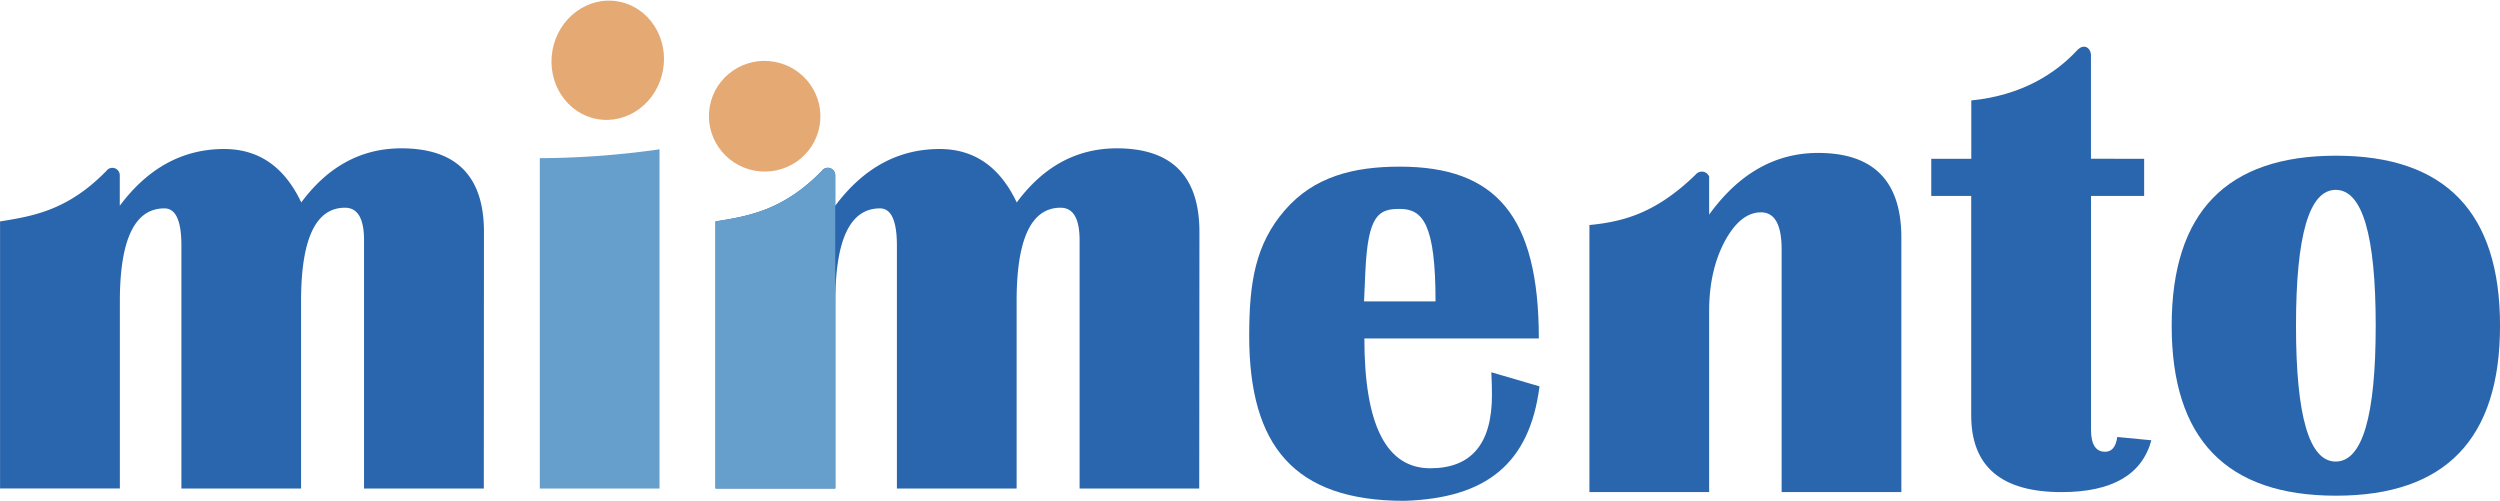 <svg id="Layer_3" data-name="Layer 3" xmlns="http://www.w3.org/2000/svg" viewBox="0 0 886.03 177.5"><defs><style>.cls-1{fill:#2a66ad;}.cls-2{fill:#e5a973;}.cls-3{fill:#669ecc;}</style></defs><title>v2 transparent</title><path class="cls-1" d="M630,948.38H587.6v-88q0-11.5-6.74-11.51-15.58,0-15.58,33.14v66.38H522.85V862.23q0-13.12-6-13.13-15.81,0-15.81,33v66.27H458.56V853.72c11.86-1.88,24.12-4,37.65-17.87a2.63,2.63,0,0,1,4.79,1.5v10.82q15-20.11,37-20.11,18.38,0,27.32,18.94,14.19-19.17,35.46-19.18,29.29,0,29.29,29.65Z" transform="translate(-204.98 -775.25)"/><path class="cls-1" d="M733.52,907.18l17.08,5c-3.52,27.54-19,39.66-47.89,40.57-39.06,0-55-19.49-55-58.47,0-18.91,2.16-32.35,12.55-44.44s24.61-15.53,40.81-15.53c33.87,0,49.29,17.19,49.29,60.9H688.53q0,46,23.36,46,21.86,0,21.86-26C733.75,912.88,733.67,910.2,733.52,907.18Zm-45.11-25.11h25.34c0-27.28-4.45-32.78-12.67-32.78-7.44,0-11.28,2-12.2,22.2Z" transform="translate(-204.98 -775.25)"/><path class="cls-1" d="M878.84,949.65H836.41v-86q0-13.14-7.32-13.14T816.18,860.9q-5.46,10.4-5.46,24.58v64.17H768.29V855c12.55-1.2,23.89-4.52,37.65-17.87a2.8,2.8,0,0,1,4.78.68c.14.36,0-.43,0,0v13.5q15.81-21.85,38.6-21.86,29.52,0,29.52,30Z" transform="translate(-204.98 -775.25)"/><path class="cls-1" d="M964.89,831.54v13.14H946.06v82.89q0,7.78,5,7.79,3.6,0,4.3-5.24l12.09,1.17q-5,18.36-31.85,18.37-32,0-32-27.21V844.68H889.44V831.54h14.19V810.85c18.23-1.83,30.13-9.8,37.62-17.89,2.57-2.61,5.08-.45,4.79,2.54l0,36Z" transform="translate(-204.98 -775.25)"/><path class="cls-1" d="M1032.89,830.43q58.13,0,58.13,60.25t-58.13,60.25q-58.25,0-58.24-60.25T1032.89,830.43Zm-.12,12.11q-14.06,0-14.06,48.14t14.06,48.15q14.19,0,14.19-48.15T1032.77,842.54Z" transform="translate(-204.98 -775.25)"/><ellipse class="cls-2" cx="475.99" cy="816.43" rx="19.61" ry="19.76" transform="translate(-616.64 365.55) rotate(-79.83)"/><ellipse class="cls-2" cx="420.37" cy="796.6" rx="21.17" ry="19.9" transform="translate(-642.92 294.47) rotate(-79.83)"/><path class="cls-1" d="M376.45,948.38H334v-88q0-11.5-6.74-11.51-15.58,0-15.58,33.14v66.38H269.27V862.23q0-13.12-6-13.13-15.81,0-15.81,33v66.27H205V853.72c11.86-1.88,24.12-4,37.65-17.87a2.63,2.63,0,0,1,4.78,1.5v10.82q15-20.11,37-20.11,18.38,0,27.32,18.94,14.19-19.17,35.46-19.18,29.29,0,29.29,29.65Z" transform="translate(-204.98 -775.25)"/><path class="cls-3" d="M396.29,948.38V831.31a308.86,308.86,0,0,0,42.43-3.14V948.38Z" transform="translate(-204.98 -775.25)"/><path class="cls-3" d="M501,882.11v66.27H458.56V853.72c11.86-1.88,24.12-4,37.65-17.87a2.63,2.63,0,0,1,4.79,1.5Z" transform="translate(-204.98 -775.25)"/></svg>